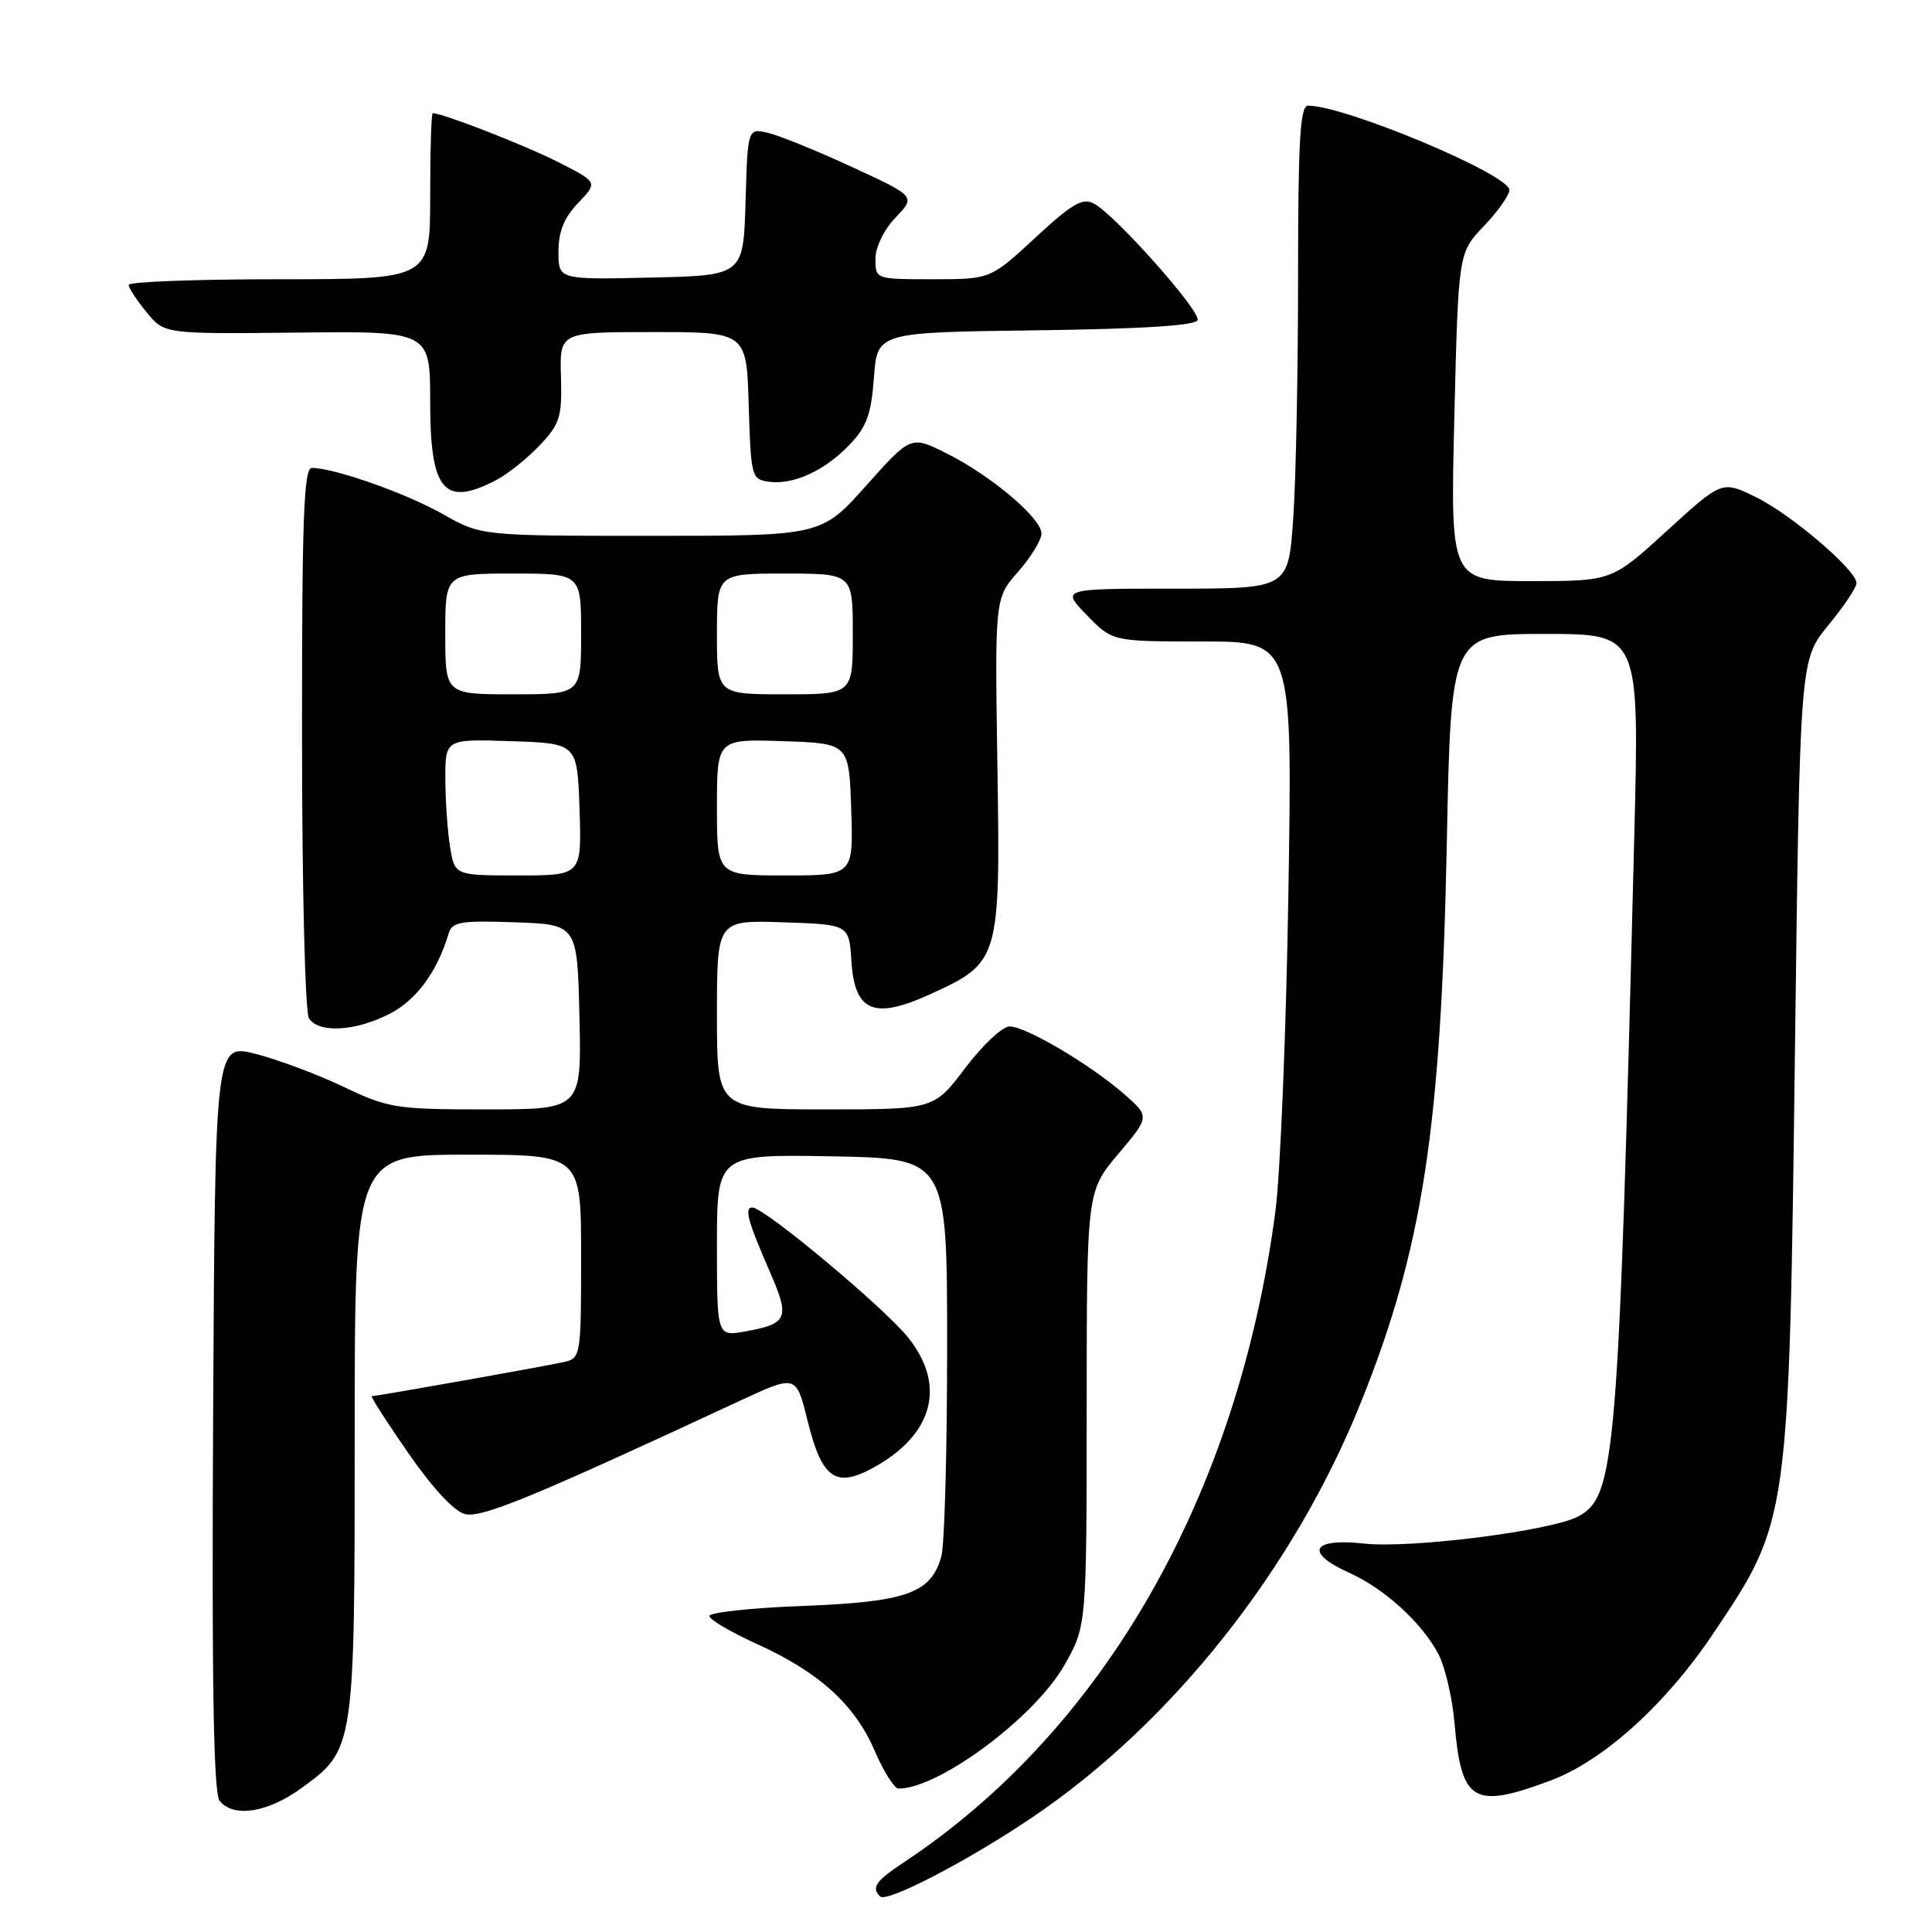 <?xml version="1.0" encoding="UTF-8" standalone="no"?>
<!DOCTYPE svg PUBLIC "-//W3C//DTD SVG 1.1//EN" "http://www.w3.org/Graphics/SVG/1.1/DTD/svg11.dtd" >
<svg xmlns="http://www.w3.org/2000/svg" xmlns:xlink="http://www.w3.org/1999/xlink" version="1.1" viewBox="0 0 256 256">
 <g >
 <path fill="currentColor"
d=" M 136.74 240.84 C 155.28 228.33 171.45 207.93 180.31 185.87 C 188.52 165.43 190.95 149.60 191.71 111.75 C 192.26 84.00 192.26 84.00 204.74 84.00 C 217.23 84.00 217.23 84.00 216.55 110.75 C 214.47 193.52 214.08 198.28 209.11 200.94 C 205.55 202.85 186.91 205.21 180.75 204.53 C 173.78 203.77 172.80 205.71 178.80 208.41 C 183.49 210.53 188.48 215.09 190.61 219.21 C 191.50 220.92 192.46 225.06 192.74 228.41 C 193.64 238.81 195.24 239.75 205.46 235.93 C 212.43 233.32 220.66 225.90 226.94 216.56 C 237.09 201.46 237.05 201.77 237.85 138.47 C 238.50 87.44 238.50 87.44 242.25 82.87 C 244.31 80.35 246.00 77.84 246.00 77.27 C 246.00 75.55 237.29 68.11 232.60 65.84 C 228.17 63.68 228.17 63.68 220.87 70.34 C 213.58 77.00 213.58 77.00 202.88 77.00 C 192.17 77.00 192.17 77.00 192.71 55.25 C 193.24 33.50 193.24 33.50 196.62 29.96 C 198.48 28.01 200.00 25.86 200.00 25.18 C 200.00 23.12 178.24 14.00 173.32 14.00 C 172.27 14.00 172.00 18.60 172.00 36.85 C 172.00 49.41 171.71 63.81 171.35 68.85 C 170.70 78.00 170.70 78.00 155.65 78.00 C 140.61 78.00 140.61 78.00 144.00 81.50 C 147.39 85.00 147.39 85.00 159.33 85.00 C 171.26 85.00 171.26 85.00 170.72 118.25 C 170.43 136.54 169.65 155.55 169.00 160.50 C 164.04 198.11 146.29 229.20 119.75 246.78 C 116.02 249.25 115.43 250.10 116.62 251.29 C 117.50 252.16 128.17 246.62 136.74 240.84 Z  M 39.93 236.94 C 46.99 231.83 47.00 231.73 47.00 190.03 C 47.00 153.00 47.00 153.00 62.00 153.00 C 77.00 153.00 77.00 153.00 77.00 166.48 C 77.00 179.64 76.95 179.97 74.75 180.47 C 72.39 181.01 49.93 185.00 49.27 185.00 C 49.05 185.00 51.22 188.38 54.08 192.51 C 57.27 197.13 60.17 200.26 61.60 200.62 C 63.82 201.17 70.44 198.45 98.00 185.63 C 105.50 182.14 105.50 182.14 107.00 188.23 C 108.90 195.91 110.70 197.22 115.68 194.50 C 123.66 190.14 125.43 183.60 120.34 177.24 C 117.18 173.28 101.28 160.00 99.70 160.00 C 98.58 160.00 99.08 161.81 102.11 168.75 C 104.68 174.65 104.34 175.43 98.75 176.42 C 95.00 177.09 95.00 177.09 95.00 165.02 C 95.00 152.95 95.00 152.95 110.25 153.22 C 125.50 153.50 125.50 153.50 125.50 178.50 C 125.50 192.25 125.16 204.73 124.73 206.24 C 123.37 211.11 120.15 212.26 106.44 212.79 C 99.60 213.05 94.00 213.65 94.00 214.13 C 94.00 214.60 96.83 216.26 100.28 217.83 C 108.54 221.57 113.26 225.86 115.90 231.99 C 117.09 234.75 118.51 237.00 119.06 237.00 C 124.40 237.00 137.02 227.63 140.99 220.72 C 143.98 215.50 143.98 215.50 143.99 186.68 C 144.00 157.86 144.00 157.86 148.18 152.90 C 152.36 147.95 152.36 147.95 148.93 144.95 C 144.43 141.03 135.95 136.02 133.78 136.01 C 132.84 136.00 130.20 138.47 127.91 141.50 C 123.76 147.00 123.76 147.00 109.38 147.00 C 95.00 147.00 95.00 147.00 95.00 134.46 C 95.00 121.92 95.00 121.92 103.75 122.21 C 112.50 122.50 112.50 122.50 112.81 127.30 C 113.24 134.09 115.79 135.16 123.32 131.71 C 132.46 127.53 132.56 127.20 132.16 101.43 C 131.82 79.27 131.82 79.27 134.91 75.75 C 136.61 73.82 138.00 71.54 138.00 70.70 C 138.00 68.66 131.31 63.01 125.42 60.07 C 120.70 57.71 120.70 57.71 114.76 64.36 C 108.83 71.00 108.83 71.00 86.28 71.00 C 63.74 71.00 63.74 71.00 58.62 68.09 C 53.81 65.36 44.26 62.00 41.32 62.00 C 40.25 62.00 40.00 68.82 40.02 97.75 C 40.02 117.41 40.43 134.14 40.93 134.92 C 42.20 136.93 47.08 136.67 51.62 134.34 C 55.18 132.51 57.93 128.77 59.44 123.71 C 59.90 122.14 61.01 121.96 68.23 122.21 C 76.50 122.50 76.50 122.50 76.78 134.75 C 77.06 147.00 77.06 147.00 64.42 147.00 C 52.46 147.00 51.45 146.84 45.53 144.01 C 42.09 142.37 36.85 140.41 33.89 139.65 C 28.50 138.27 28.50 138.27 28.24 187.77 C 28.05 223.49 28.30 237.65 29.11 238.64 C 30.98 240.89 35.44 240.19 39.93 236.94 Z  M 65.80 63.59 C 67.28 62.81 69.85 60.76 71.50 59.02 C 74.20 56.17 74.48 55.27 74.33 49.93 C 74.15 44.00 74.15 44.00 86.54 44.00 C 98.93 44.00 98.93 44.00 99.21 53.75 C 99.49 63.12 99.59 63.51 101.84 63.83 C 105.10 64.29 109.25 62.39 112.57 58.93 C 114.84 56.55 115.45 54.87 115.80 50.02 C 116.24 44.04 116.24 44.04 137.29 43.77 C 151.21 43.59 158.46 43.14 158.69 42.42 C 159.10 41.21 147.78 28.49 144.95 26.97 C 143.45 26.17 142.03 27.00 137.18 31.50 C 131.23 37.00 131.23 37.00 123.62 37.00 C 116.01 37.00 116.00 37.00 116.00 34.30 C 116.00 32.75 117.13 30.43 118.67 28.82 C 121.34 26.03 121.34 26.03 112.92 22.14 C 108.29 20.00 103.28 17.96 101.79 17.61 C 99.07 16.98 99.07 16.98 98.79 26.74 C 98.50 36.50 98.50 36.50 86.25 36.78 C 74.00 37.06 74.00 37.06 74.00 33.34 C 74.00 30.68 74.75 28.83 76.62 26.88 C 79.23 24.15 79.23 24.15 73.89 21.44 C 69.50 19.22 58.67 15.00 57.34 15.00 C 57.15 15.00 57.00 19.95 57.00 26.00 C 57.00 37.00 57.00 37.00 37.00 37.00 C 26.00 37.00 17.02 37.34 17.04 37.75 C 17.06 38.16 18.13 39.80 19.43 41.38 C 21.78 44.26 21.78 44.26 39.39 44.07 C 57.00 43.88 57.00 43.88 57.00 53.24 C 57.00 65.07 58.83 67.23 65.80 63.59 Z  M 59.64 112.25 C 59.30 110.19 59.02 106.12 59.01 103.21 C 59.00 97.92 59.00 97.92 67.75 98.21 C 76.50 98.50 76.50 98.50 76.79 107.25 C 77.08 116.00 77.08 116.00 68.67 116.00 C 60.26 116.00 60.26 116.00 59.64 112.25 Z  M 95.00 106.96 C 95.00 97.92 95.00 97.92 103.75 98.21 C 112.50 98.50 112.50 98.50 112.79 107.25 C 113.08 116.00 113.08 116.00 104.04 116.00 C 95.00 116.00 95.00 116.00 95.00 106.96 Z  M 59.00 84.00 C 59.00 76.00 59.00 76.00 68.00 76.00 C 77.00 76.00 77.00 76.00 77.00 84.00 C 77.00 92.00 77.00 92.00 68.00 92.00 C 59.00 92.00 59.00 92.00 59.00 84.00 Z  M 95.00 84.00 C 95.00 76.00 95.00 76.00 104.00 76.00 C 113.00 76.00 113.00 76.00 113.00 84.00 C 113.00 92.00 113.00 92.00 104.00 92.00 C 95.00 92.00 95.00 92.00 95.00 84.00 Z "/>
</g>
</svg>